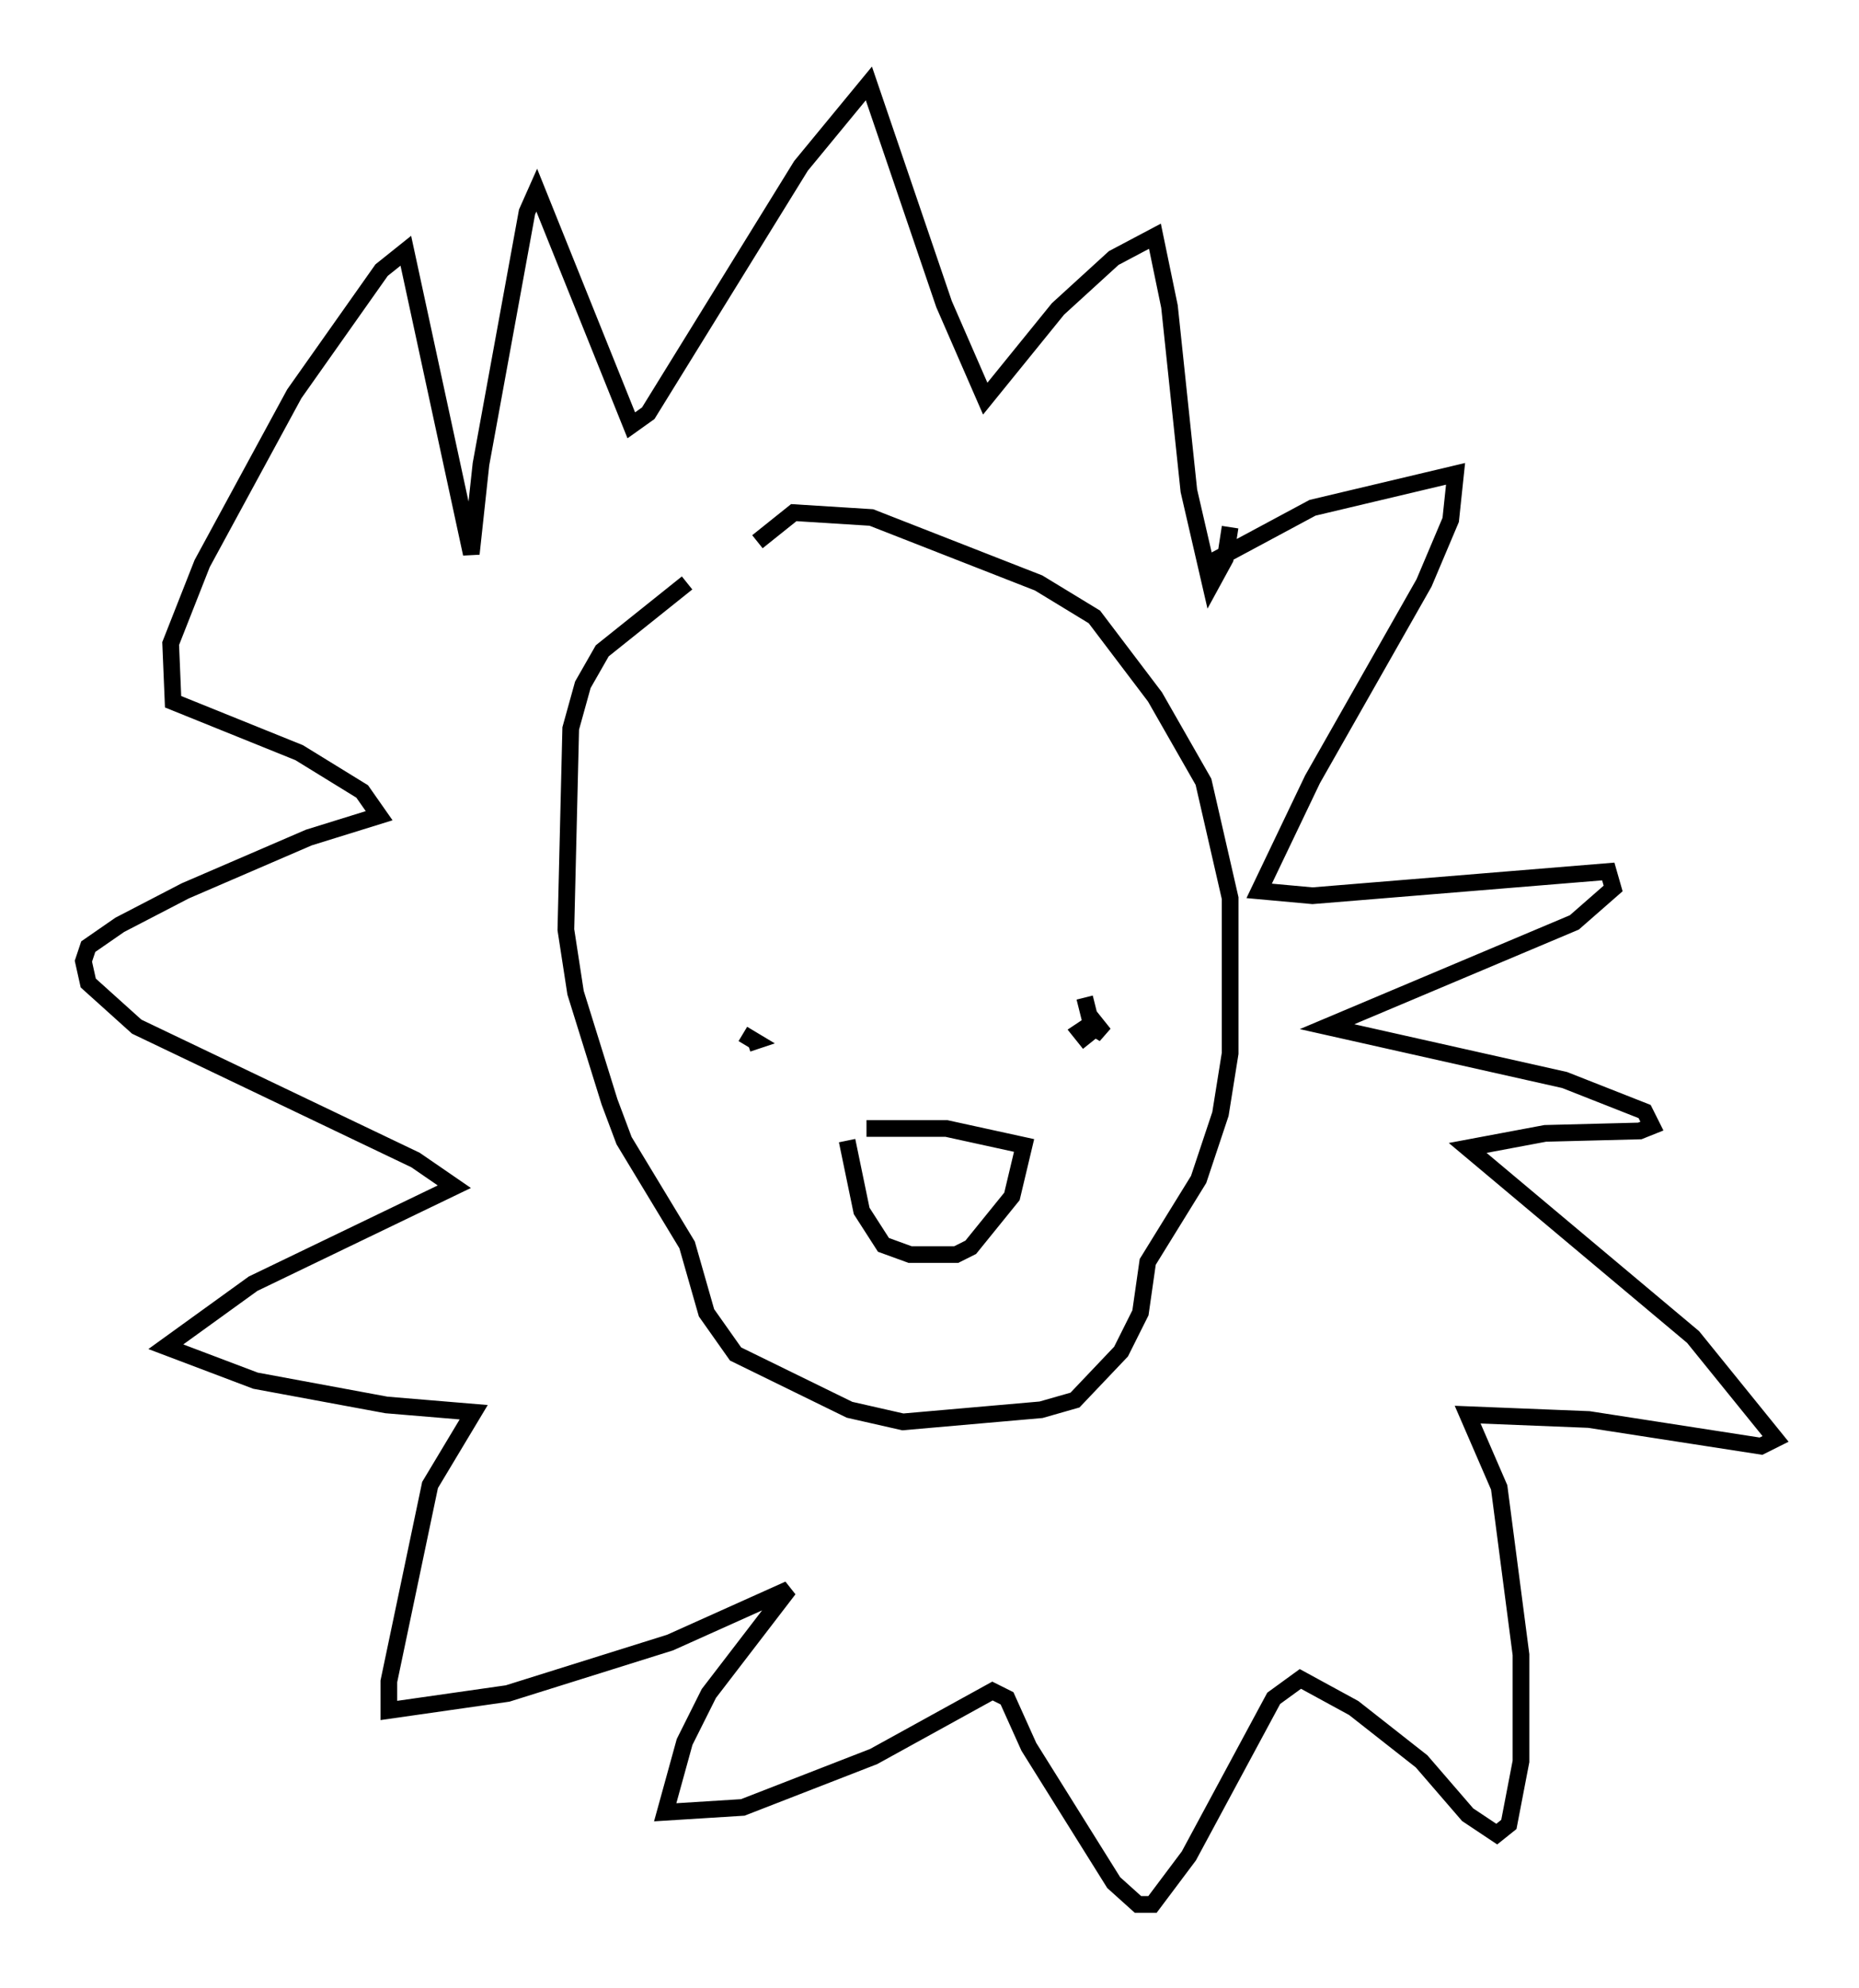 <?xml version="1.0" encoding="utf-8" ?>
<svg baseProfile="full" height="119.084" version="1.1" width="111.385" xmlns="http://www.w3.org/2000/svg" xmlns:ev="http://www.w3.org/2001/xml-events" xmlns:xlink="http://www.w3.org/1999/xlink"><defs /><rect fill="white" height="119.084" width="111.385" x="0" y="0" /><path d="M47.559, 33.324 m-6.391, 1.598 l-5.084, 4.067 -1.162, 2.034 l-0.726, 2.615 -0.291, 12.056 l0.581, 3.777 2.034, 6.536 l0.872, 2.324 3.777, 6.246 l1.162, 4.067 1.743, 2.469 l6.827, 3.341 3.196, 0.726 l8.279, -0.726 2.034, -0.581 l2.76, -2.905 1.162, -2.324 l0.436, -3.05 3.05, -4.939 l1.307, -3.922 0.581, -3.631 l0.0, -9.296 -1.598, -6.972 l-2.905, -5.084 -3.631, -4.793 l-3.341, -2.034 -10.022, -3.922 l-4.648, -0.291 -2.179, 1.743 m6.536, 35.151 l4.793, 0.0 4.648, 1.017 l-0.726, 3.05 -2.469, 3.05 l-0.872, 0.436 -2.76, 0.0 l-1.598, -0.581 -1.307, -2.034 l-0.872, -4.212 m-6.246, -6.391 l0.726, 0.436 -0.436, 0.145 m20.48, 0.0 l-0.581, -0.726 0.872, -0.581 l0.581, 0.726 -0.726, -0.436 l-0.436, -1.743 m7.698, -26.145 l5.955, -3.196 8.57, -2.034 l-0.291, 2.76 -1.598, 3.777 l-6.682, 11.765 -3.196, 6.682 l3.196, 0.291 17.721, -1.453 l0.291, 1.017 -2.324, 2.034 l-14.816, 6.246 14.235, 3.196 l4.793, 1.888 0.436, 0.872 l-0.726, 0.291 -5.665, 0.145 l-4.648, 0.872 13.508, 11.33 l4.939, 6.101 -0.872, 0.436 l-10.313, -1.598 -7.263, -0.291 l1.888, 4.358 1.307, 10.022 l0.0, 6.391 -0.726, 3.777 l-0.726, 0.581 -1.743, -1.162 l-2.76, -3.196 -4.067, -3.196 l-3.196, -1.743 -1.598, 1.162 l-5.084, 9.441 -2.179, 2.905 l-0.872, 0.0 -1.453, -1.307 l-5.084, -8.134 -1.307, -2.905 l-0.872, -0.436 -7.117, 3.922 l-7.844, 3.05 -4.648, 0.291 l1.162, -4.212 1.453, -2.905 l4.793, -6.246 -7.117, 3.196 l-9.732, 3.05 -7.117, 1.017 l0.0, -1.743 2.469, -11.765 l2.615, -4.358 -5.229, -0.436 l-7.844, -1.453 -5.374, -2.034 l5.229, -3.777 12.056, -5.81 l-2.324, -1.598 -16.704, -7.989 l-2.905, -2.615 -0.291, -1.307 l0.291, -0.872 1.888, -1.307 l3.922, -2.034 7.408, -3.196 l4.212, -1.307 -1.017, -1.453 l-3.777, -2.324 -7.553, -3.05 l-0.145, -3.486 1.888, -4.793 l5.52, -10.168 5.229, -7.408 l1.453, -1.162 3.922, 18.156 l0.581, -5.374 2.76, -15.106 l0.581, -1.307 5.665, 14.089 l1.017, -0.726 9.151, -14.816 l4.067, -4.939 4.503, 13.218 l2.469, 5.665 4.358, -5.374 l3.341, -3.05 2.469, -1.307 l0.872, 4.212 1.162, 11.039 l1.307, 5.665 0.872, -1.598 l0.291, -1.888 " fill="none" stroke="black" stroke-width="1" /></svg>
